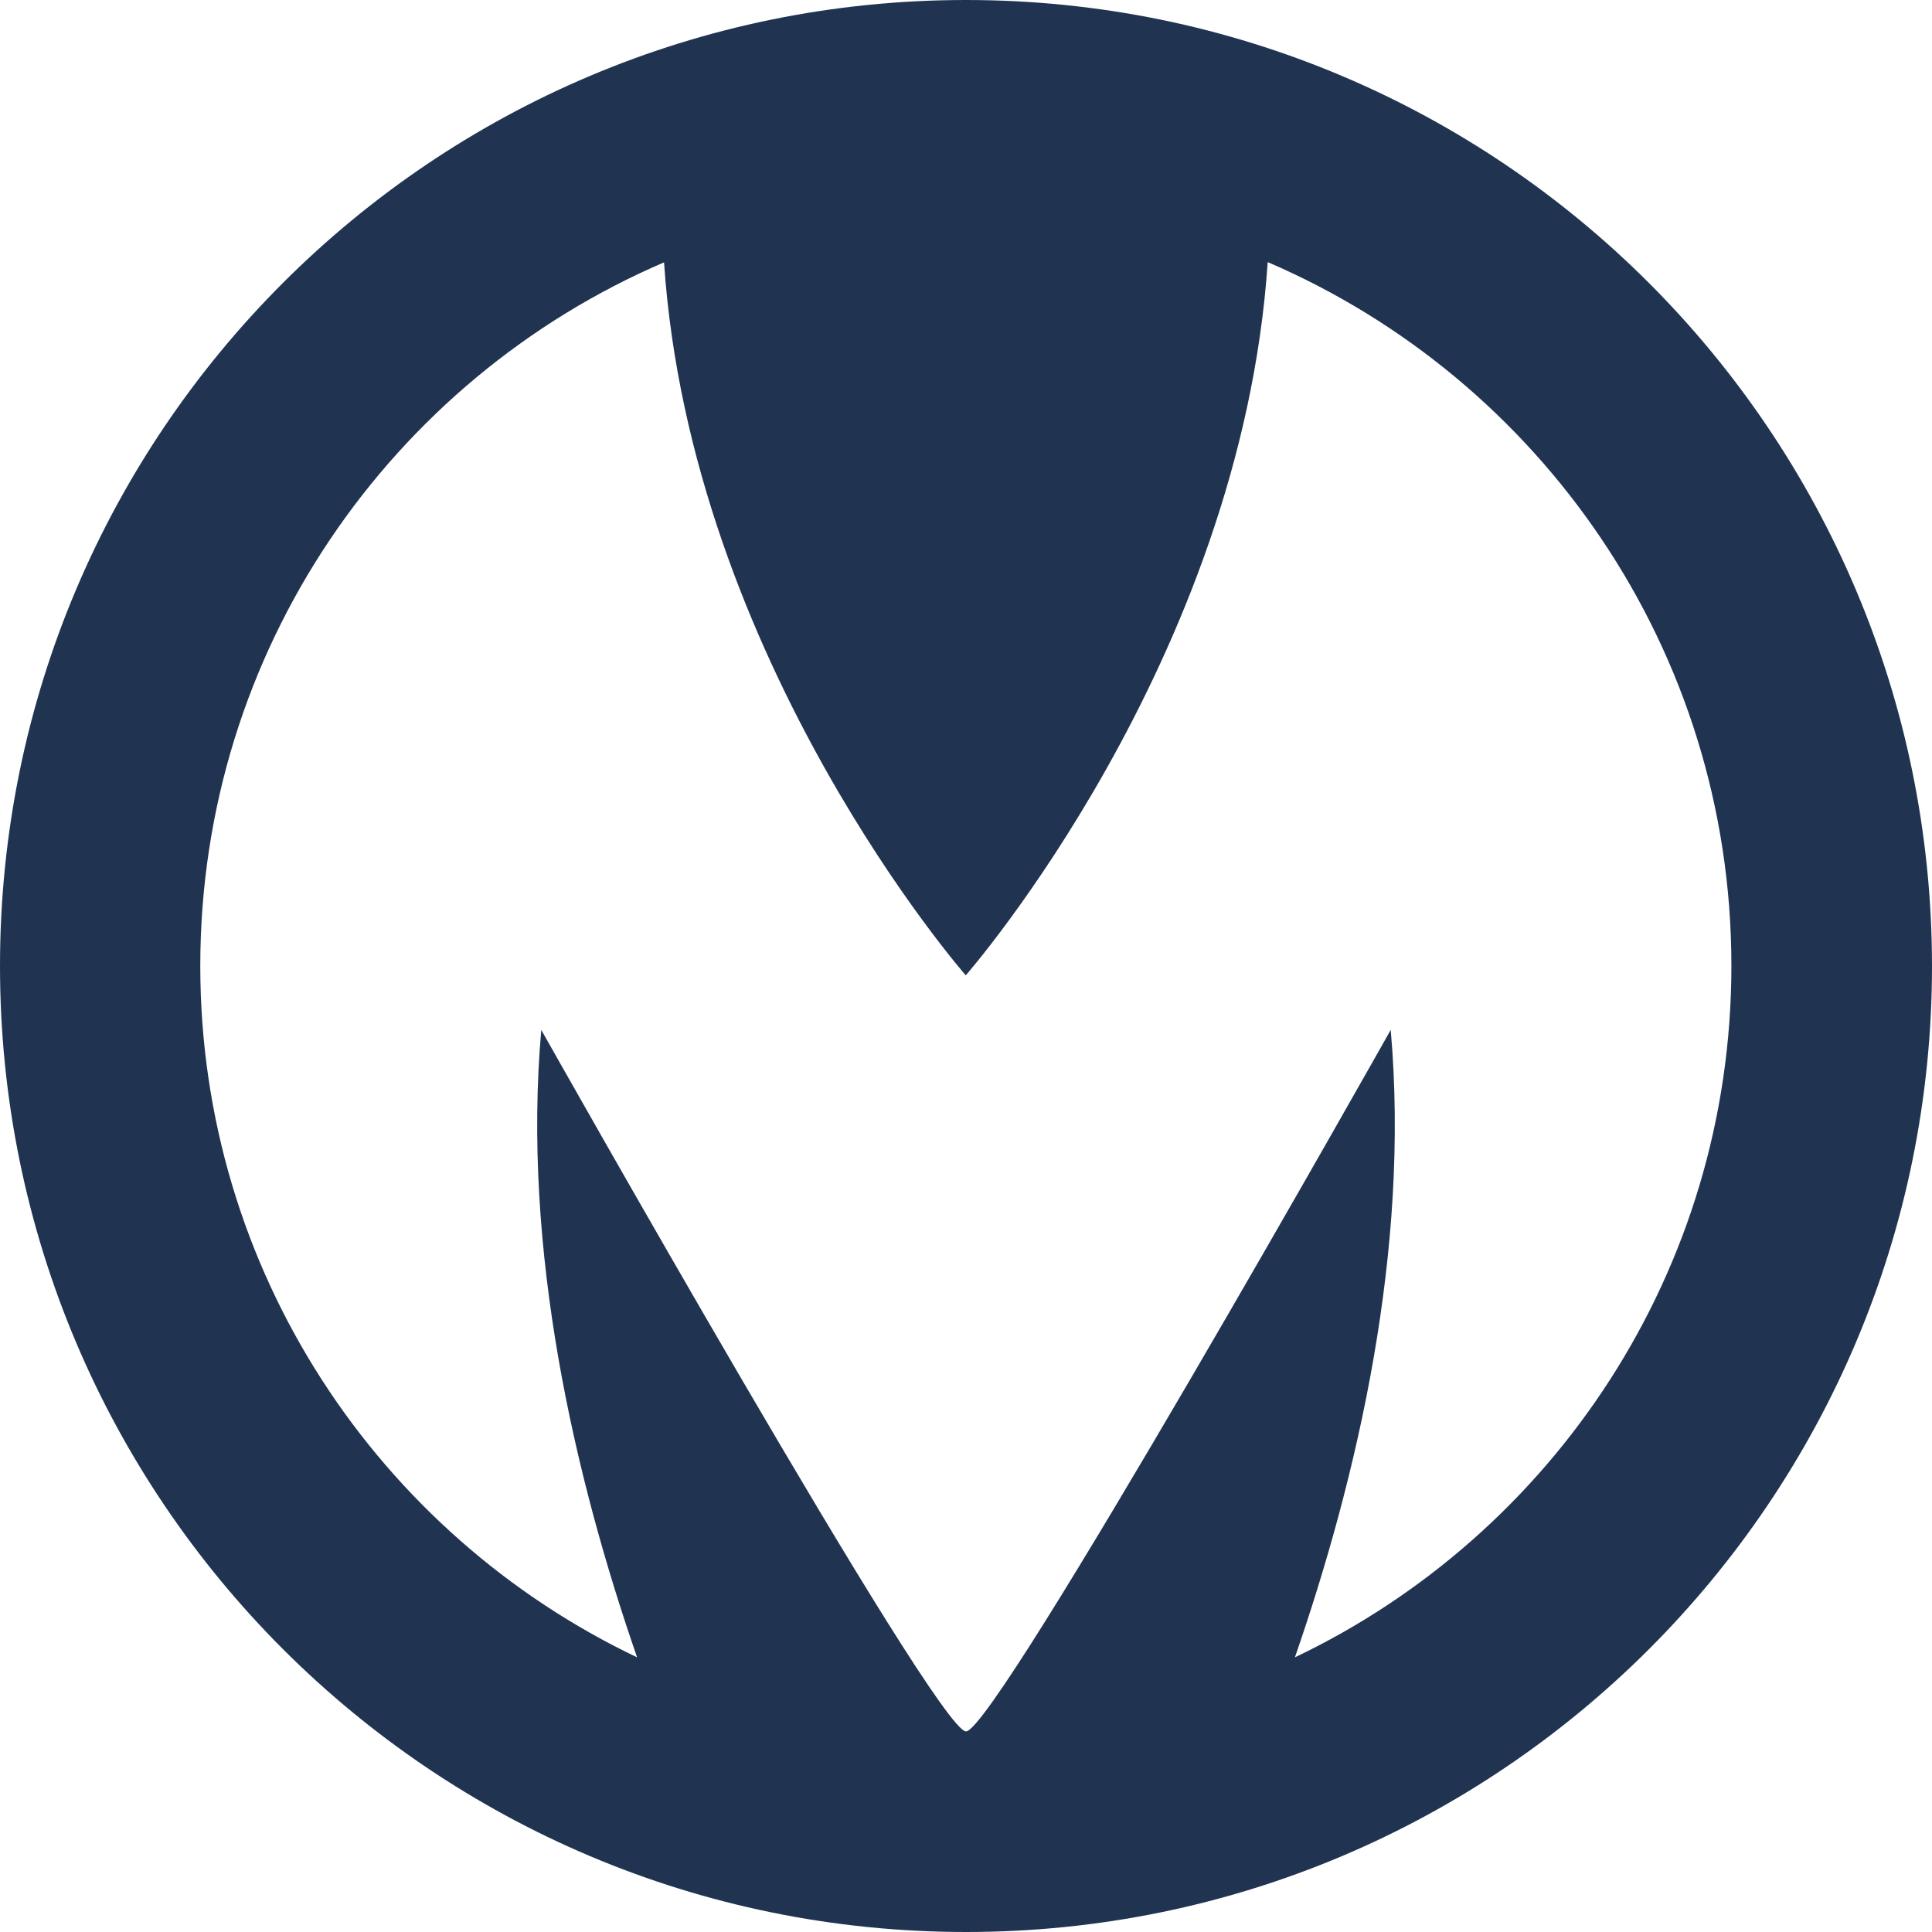 <svg width="24" height="24" viewBox="0 0 24 24" fill="none" xmlns="http://www.w3.org/2000/svg">
<path d="M12 0C5.372 0 0 5.372 0 12C0 18.628 5.372 24 12 24C18.628 24 24 18.628 24 12C23.997 5.372 18.625 0 12 0ZM16.086 20.588C16.86 18.352 17.518 15.532 17.276 12.794C17.276 12.794 12.369 21.508 12 21.508C11.631 21.508 6.724 12.794 6.724 12.794C6.482 15.532 7.14 18.352 7.914 20.588C4.708 19.06 2.488 15.787 2.488 12C2.488 8.08 4.86 4.714 8.249 3.259C8.581 8.216 11.997 12.116 11.997 12.116C11.997 12.116 15.415 8.213 15.748 3.256C19.136 4.711 21.508 8.076 21.508 11.997C21.508 15.787 19.292 19.06 16.086 20.588Z" fill="#203452"/>
</svg>

